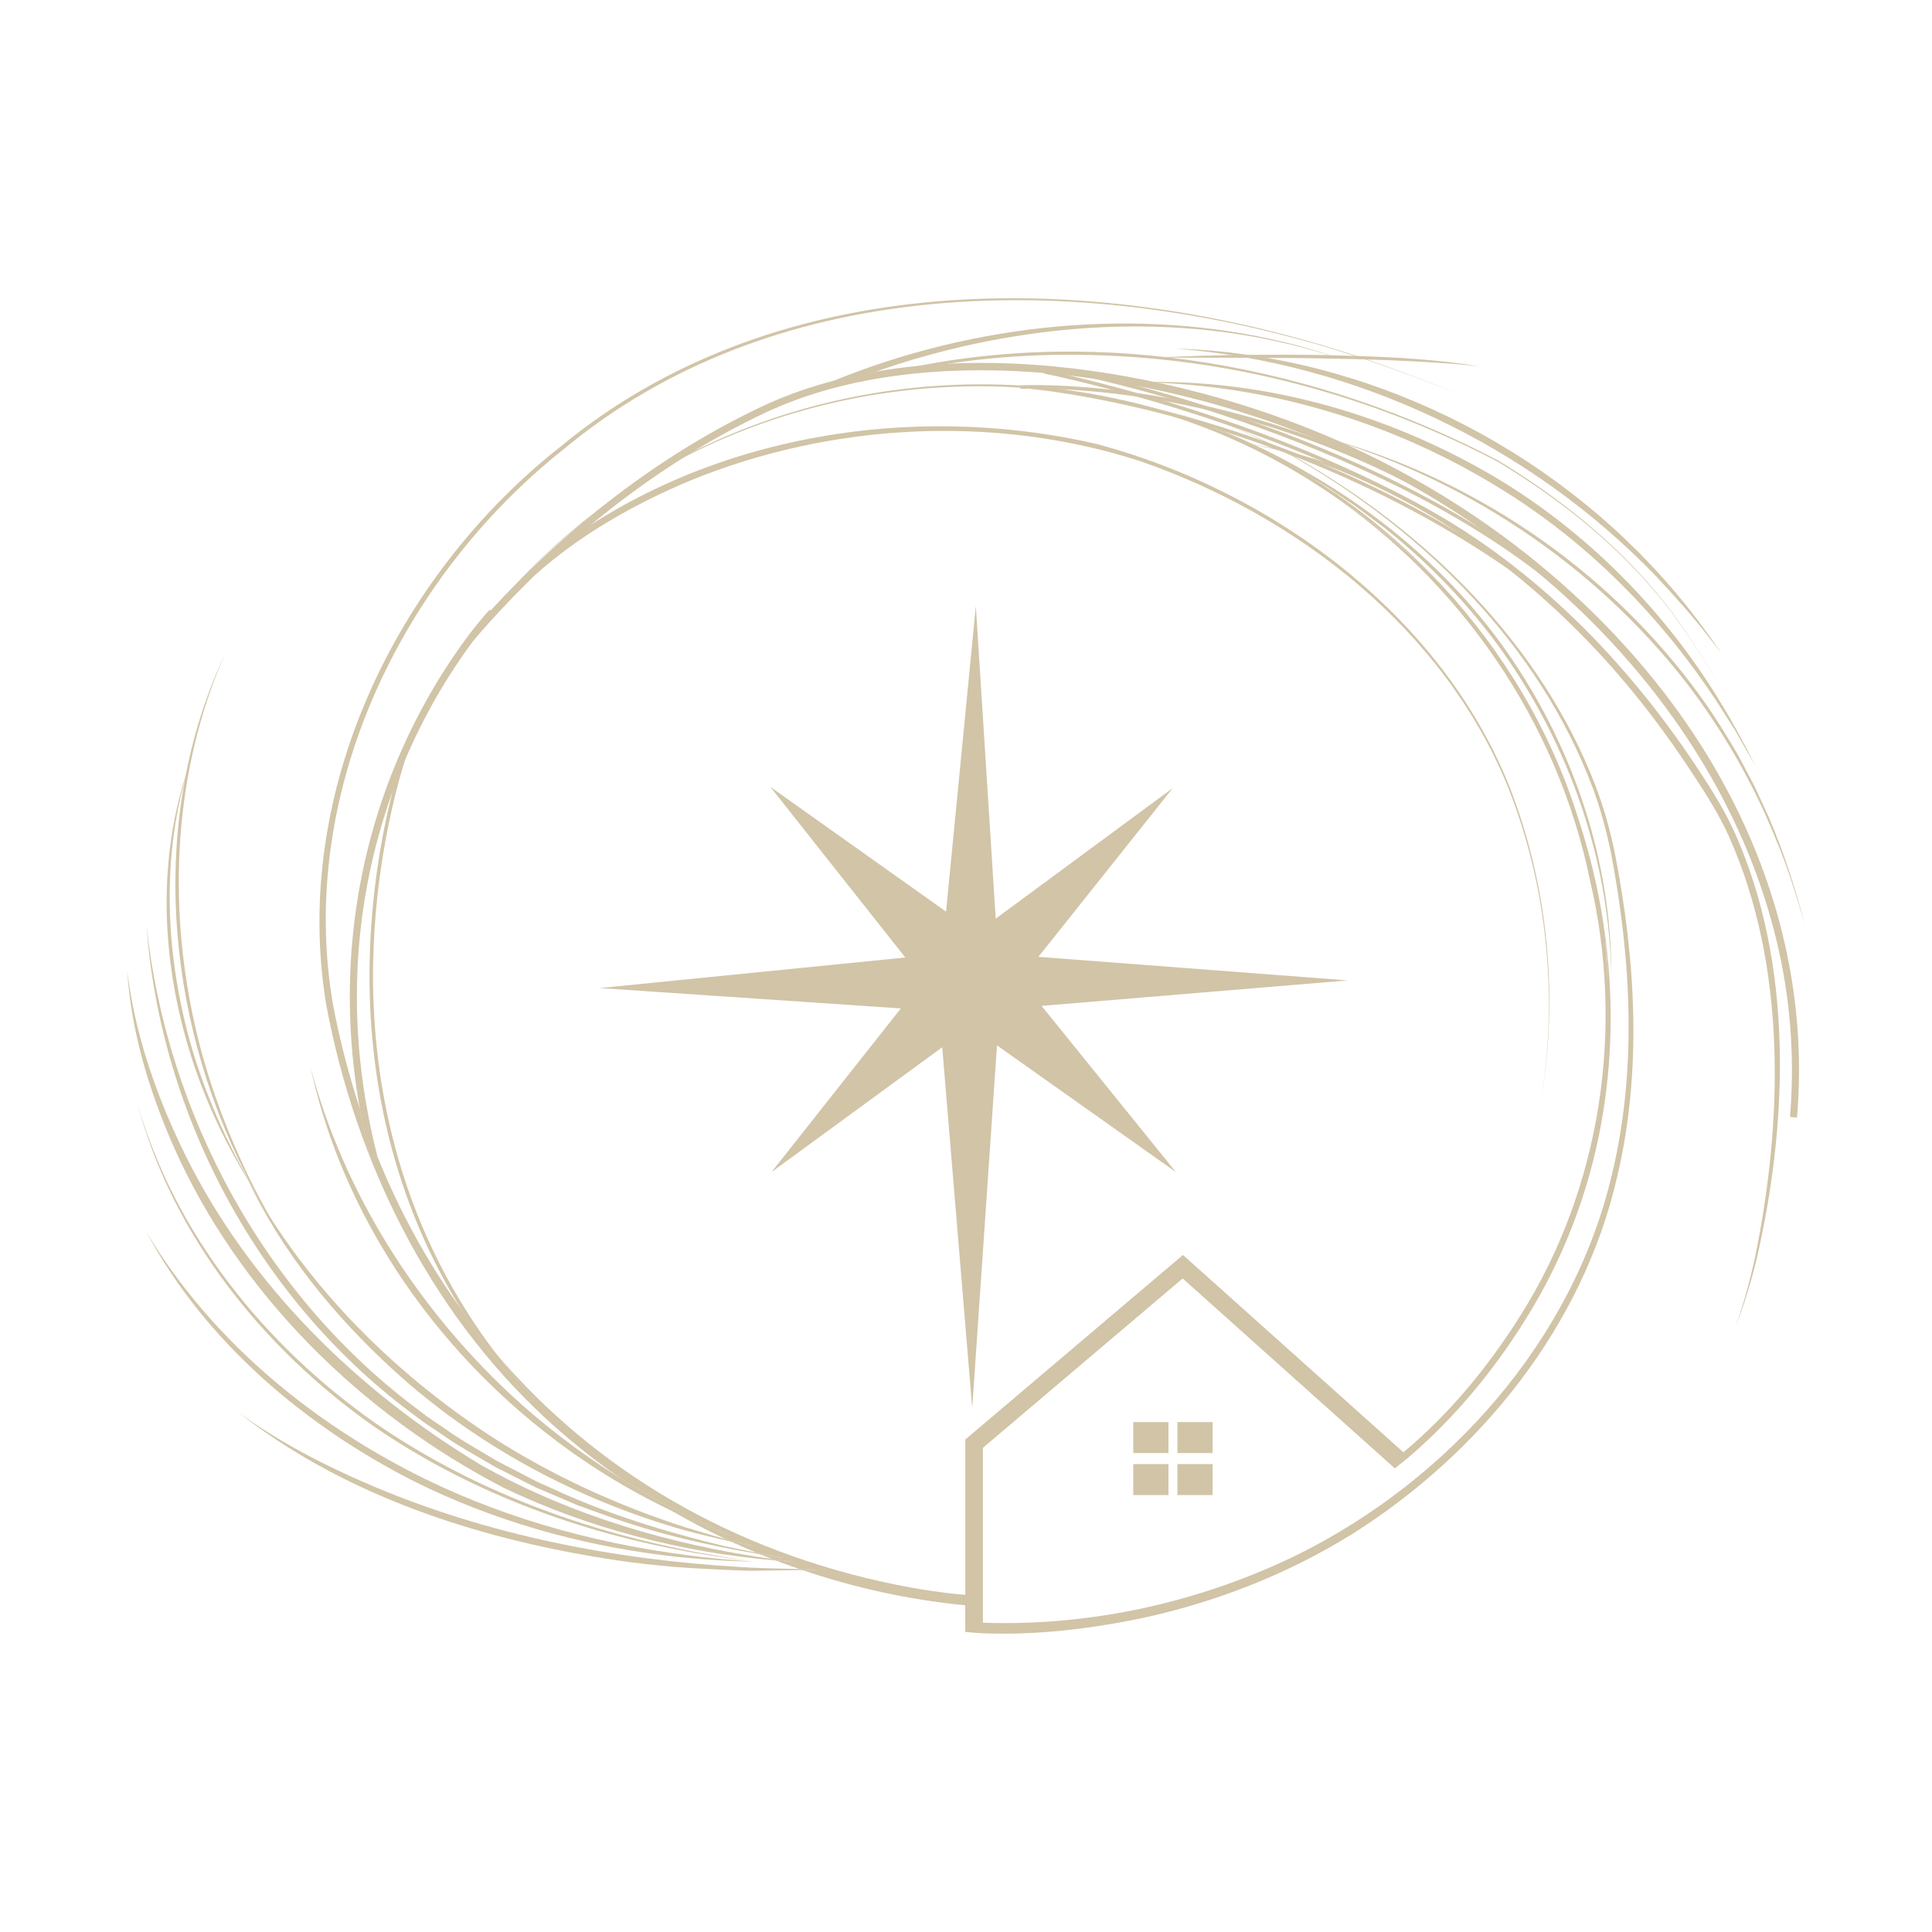 <?xml version="1.0" encoding="utf-8"?>
<!-- Generator: Adobe Illustrator 27.1.1, SVG Export Plug-In . SVG Version: 6.00 Build 0)  -->
<svg version="1.1" id="Layer_2" xmlns="http://www.w3.org/2000/svg" xmlns:xlink="http://www.w3.org/1999/xlink" x="0px" y="0px"
	 viewBox="0 0 1024 1024" style="enable-background:new 0 0 1024 1024;" xml:space="preserve">
<style type="text/css">
	.st0{fill:#D1C4A7;}
</style>
<g>
	<g>
		<g>
			<polygon class="st0" points="517.21,321.21 527.75,486.91 621.57,417.72 550.36,507.15 714.37,519.64 552.05,533.14 
				623.25,621.22 528.42,554.06 515.3,746.27 499.4,555.07 408.92,621.22 477.47,534.49 317.84,523.69 479.83,507.49 408.28,417.05 
				501.43,483.19 			"/>
			<path class="st0" d="M685.59,241.7c-0.79-0.3-1.58-0.62-2.36-0.9c-0.04-0.02-0.06-0.04-0.08-0.04c-0.77-0.43-1.52-0.86-2.29-1.26
				h-0.02c-0.6-0.36-1.24-0.69-1.86-1.01c0,0,0,0-0.02-0.02c-2.94-1.56-5.91-3.09-8.89-4.56c-0.02-0.02-0.04-0.02-0.06-0.02
				c-5.79-2.89-11.7-5.57-17.68-8.04c-0.19-0.08-0.37-0.13-0.54-0.19c-6.6-2.74-13.29-5.21-20.12-7.39
				c7.71,2.4,15.24,5.16,22.69,8.27c0.04,0.02,0.09,0.04,0.13,0.06c5.98,2.47,11.85,5.17,17.66,8.04l0.02,0.02
				c2.68,1.31,5.34,2.68,7.99,4.09h0.02c0.71,0.37,1.41,0.75,2.1,1.12l0.02,0.02C683.42,240.48,684.5,241.08,685.59,241.7z"/>
			<path class="st0" d="M280.97,302.07c81.31-69.59,197.64-90.53,300.58-66.67c92.72,24.73,182.05,90.55,218.39,181.24
				c17.84,45.52,24.42,95.35,19.83,143.99c-0.8,8.1-1.88,16.19-3.6,24.15c1.68-7.97,2.72-16.06,3.48-24.16
				c4.35-48.59-2.45-98.31-20.48-143.68c-33.86-83.3-111.34-143.63-194.82-172.51c-76.85-24.88-163.65-20.31-238.25,10.17
				c-29.73,12.44-58.46,28.66-82.53,50.17C283.57,304.77,280.97,302.07,280.97,302.07L280.97,302.07z"/>
			<path class="st0" d="M764.05,310.05c-10.18-10.54-21.07-20.38-32.53-29.49c-5.81-4.26-14.27-10.97-20.3-14.79l-7.61-5.12
				c-1.11-0.75-2.23-1.5-3.36-2.23l-0.08-0.04c-17.98-11.83-37.18-21.92-57.28-30c-0.06-0.02-0.11-0.04-0.15-0.06
				c-6.67-2.68-13.46-5.14-20.34-7.35c-10.01-3.26-20.21-6.02-30.58-8.25c-14.45-3.24-29.1-5.49-43.83-6.75h-0.22
				c-0.54-0.06-1.07-0.09-1.61-0.13c-1.78-0.15-3.56-0.28-5.34-0.39c-61.21-3.96-123.5,8.72-178.03,36.78
				c-0.02,0-0.06,0.02-0.08,0.04c-14.17,7.27-27.8,15.58-40.76,24.92c-5.31,3.77-10.54,7.71-15.6,11.83
				c-0.13,0.11-0.26,0.22-0.41,0.34c-9.39,7.61-18.35,15.77-26.74,24.45c-0.04,0.04-0.09,0.08-0.13,0.13
				c-6.39,6.56-12.47,13.42-18.19,20.55c-2.21,2.76-4.37,5.53-6.49,8.36c2.1-2.85,4.26-5.64,6.47-8.4
				c4.65-5.81,9.51-11.49,14.61-16.93c0.06-0.08,0.11-0.13,0.17-0.19c11.79-12.66,24.71-24.28,38.47-34.76
				c0.07-0.07,0.17-0.15,0.26-0.21c2.42-1.84,4.89-3.66,7.39-5.44c14.59-10.59,30.05-19.89,46.18-27.88
				c0.02-0.02,0.06-0.04,0.09-0.04c53.19-26.36,113.41-38.28,172.71-34.68c1.84,0.09,3.67,0.22,5.51,0.37
				c5.17,0.39,10.35,0.92,15.5,1.57c0.06,0,0.13,0.02,0.21,0.02c0.73,0.07,1.42,0.17,2.16,0.26c9.39,1.24,18.73,2.87,27.99,4.89
				c6.52,1.37,13.01,2.96,19.4,4.76c10.95,3.06,21.69,6.71,32.21,10.91h0.02c6.3,2.53,12.52,5.25,18.65,8.17
				c0.08,0.04,0.15,0.07,0.24,0.11c17.89,8.51,34.98,18.65,51.05,30.22C731.9,278.72,748.81,293.63,764.05,310.05z"/>
			<path class="st0" d="M851.81,519.3c-0.09-9.62-0.71-19.24-1.8-28.8c0.49,3.15,0.92,6.3,1.29,9.45
				C851.7,506.38,851.87,512.85,851.81,519.3z"/>
			<path class="st0" d="M854.01,518.46c-0.09-9.62-0.71-19.24-1.8-28.8c-6-52.78-26.68-103.96-57.69-146.89
				c-8.57-11.76-17.96-22.89-28.08-33.35c-0.06-0.07-0.11-0.13-0.19-0.21c-10.18-10.54-21.07-20.38-32.53-29.49
				c-5.81-4.26-14.27-10.97-20.3-14.79l-7.61-5.12l-2.81-1.89l-0.54-0.34l-0.08-0.04l-10.16-6.07
				c-15.04-9.04-30.93-16.87-47.11-23.92c-0.06-0.02-0.11-0.04-0.15-0.06c-3.94-1.71-7.89-3.37-11.87-5.01
				c-2.94-1.2-5.89-2.38-8.85-3.54c3.47,1.29,6.96,2.62,10.42,3.99c19.97,7.8,39.77,16.65,58.16,27.5
				c7.86,4.48,15.56,9.26,23.08,14.36c29.04,19.7,55.16,43.95,76.34,71.82c35.17,46.7,57.63,103.96,61.27,162.49
				C853.89,505.54,854.06,512.01,854.01,518.46z"/>
			<path class="st0" d="M190.69,587.45c2.77,8.51,5.83,16.87,9.15,25.07l-3.56,0.9C194.03,604.59,192.17,595.95,190.69,587.45z"/>
			<path class="st0" d="M263.1,717.72c6.06,7.97,12.67,15.88,19.85,23.66l-1.37,1.27c-14.66-15.9-26.94-32.27-37.18-48.8
				c5.91,8.23,12.13,16.16,18.65,23.83C263.06,717.68,263.08,717.7,263.1,717.72z"/>
			<path class="st0" d="M387.29,814.16c-9.67-3.75-20.45-8.21-29.88-12.73c-0.6-0.28-1.2-0.56-1.8-0.86
				c-9.41-5.42-18.58-11.27-27.49-17.51c9.75,6.13,19.72,11.83,29.92,17.12c1.22,0.58,10.86,5.53,12.04,6.11
				c1.91,0.88,5.53,2.49,7.39,3.36L387.29,814.16z"/>
			<path class="st0" d="M384.49,815.69c5.04,1.29,10.61,2.61,15.02,3.82c-3.99-0.75-8.08-1.59-12.21-2.49c0,0-0.02-0.02-0.04-0.02
				C386.33,816.59,385.41,816.14,384.49,815.69z"/>
			<path class="st0" d="M415.5,825.82c-4.2-0.64-8.42-1.31-12.64-2.02c-0.02,0-0.04-0.02-0.04-0.02c-0.71-0.3-1.46-0.58-2.17-0.9
				C405.87,823.89,411.04,824.88,415.5,825.82z"/>
			<path class="st0" d="M409.07,826.29c3.99,0.56,7.99,1.09,12,1.56c-3.28-0.21-6.56-0.45-9.84-0.73c0,0,0,0-0.02-0.02
				C410.5,826.83,409.8,826.55,409.07,826.29z"/>
			<path class="st0" d="M423.68,831.61c3.28,0.09,6.54,0.21,9.75,0.36c-2.66,0.07-5.42,0.13-8.21,0.19c0,0-0.02,0-0.04,0
				C424.69,831.99,424.16,831.8,423.68,831.61z"/>
			<path class="st0" d="M774.78,209.51c-16.89-6.79-33.92-13.26-51.16-19.01c-1.87-0.64-3.75-1.26-5.64-1.86
				c0.3,0,0.58,0.02,0.88,0.02c1.87,0.6,3.73,1.24,5.57,1.86h0.04C741.44,196.29,758.17,202.74,774.78,209.51z"/>
			<path class="st0" d="M387.29,814.16c-9.67-3.75-20.45-8.21-29.88-12.73c-0.6-0.28-1.2-0.56-1.8-0.86
				c-93.85-44.68-168.72-132.44-190.97-234.69c17.55,66.01,55.68,126.06,105.33,172.63c17.85,16.63,37.38,31.5,58.08,44.49
				c0.02,0.04,0.06,0.04,0.07,0.06c9.75,6.13,19.72,11.83,29.92,17.12c1.22,0.58,10.86,5.53,12.04,6.11
				c1.91,0.88,5.53,2.49,7.39,3.36L387.29,814.16z"/>
			<g>
				<path class="st0" d="M952.48,592.32l-3.74-0.31c0.91-11.06,1.23-22.04,0.93-32.63c-0.08-2.75-0.19-5.5-0.34-8.25
					c-6.91-128.04-100.79-250.9-239.17-312.99c-88.3-39.62-216.9-60.89-305.17-19.11C349.3,245.41,296.05,287.03,251,339.4
					l-2.84-2.45c45.39-52.76,99.06-94.71,155.23-121.3c41.67-19.73,95.34-27.14,155.22-21.44c51.4,4.89,105.77,19.28,153.09,40.51
					c65.3,29.3,122.38,72.78,165.07,125.75c46.3,57.45,72.69,123.31,76.32,190.45c0.15,2.78,0.26,5.56,0.34,8.35
					C953.72,570.01,953.4,581.13,952.48,592.32z"/>
			</g>
			<path class="st0" d="M441.99,201.76c74.21-30.22,161.02-39.45,239.14-20.3c11.29,2.64,22.31,6.26,33.25,10.04
				c-10.99-3.64-22.05-7.1-33.35-9.59c-56.32-13.17-115.64-10.99-171.8,1.97c-22.36,5.26-44.66,12.04-65.65,21.28
				C443.56,205.17,441.99,201.76,441.99,201.76L441.99,201.76z"/>
			<path class="st0" d="M477.64,195.86c106.64-23.44,220.63-2.12,316.54,48.3c30.96,18.84,59.88,41.49,83.24,69.34
				c13.46,15.81,24.25,33.57,35.04,51.25c-10.85-17.63-21.71-35.34-35.22-51.09c-23.44-27.73-52.39-50.23-83.38-68.93
				c-59.55-31.14-125.41-50.68-192.5-55.43c-30.93-2.27-62.11-1.58-92.84,2.61c-10.22,1.44-20.45,3.19-30.39,5.76
				C478.15,197.66,477.64,195.86,477.64,195.86L477.64,195.86z"/>
			<path class="st0" d="M622.92,184.76c100.3,2.87,198.42,51.34,263.54,127.41c9.39,10.8,17.86,22.38,26,34.13
				c0,0-6.62-8.43-6.62-8.43c-8.5-11.18-18.41-22.04-27.99-32.35C811.26,236.31,718.78,192.06,622.92,184.76L622.92,184.76z"/>
			<path class="st0" d="M784.23,194.21l-10.67-1.11c-16.14-1.27-32.57-2.08-49.1-2.59h-0.04c-0.26-0.02-0.53-0.02-0.81-0.02
				c-4.39-0.15-8.81-0.26-13.22-0.34c-0.06-0.02-0.13-0.02-0.19-0.02c-12.94-0.28-25.91-0.41-38.87-0.47
				c-3.43-0.02-6.84-0.04-10.27-0.04c-13.67-0.04-27.26-0.02-40.7-0.06c-2.49,0-4.99-0.02-7.46-0.02c1.74-0.09,3.51-0.19,5.25-0.26
				c11.47-0.54,22.95-0.88,34.44-1.09c2.96-0.06,5.92-0.09,8.89-0.11h0.02c12.39-0.13,24.79-0.11,37.18,0.04
				c1.89,0.04,3.77,0.09,5.66,0.13c0.17,0,0.34,0.02,0.51,0.02c4.35,0.11,8.72,0.22,13.09,0.36c0.02,0,0.02,0,0.04,0
				c0.3,0,0.58,0.02,0.88,0.02C740.73,189.37,762.61,190.64,784.23,194.21z"/>
			<path class="st0" d="M603.11,202.59c67.89-2.21,136.05,17.73,193.84,53.04c46.95,29.08,86.58,69.79,115.15,116.97
				c6.42,10.43,12.87,22.51,18.35,33.39c0,0-6.33-11-6.33-11c-1.19-2.04-3.58-6.35-4.7-8.27c-0.98-1.5-7.37-11.59-8.52-13.36
				c-29.81-45.84-69.2-85.95-115.93-114.54C737.72,223.4,670.5,203.4,603.11,202.59L603.11,202.59z"/>
			<path class="st0" d="M697.55,230.7c81.43,20.87,155.51,71.13,204.52,139.48c6.72,9.38,13.56,20.4,19.37,30.44
				c1.8,3.43,6.67,12.62,8.42,15.96c1.68,3.59,5.87,12.69,7.57,16.37c7.85,18.3,14.09,37.6,19.13,56.88
				c-4.44-15.21-9.25-30.87-15.48-45.39c-11.88-29.51-28.13-57.69-47.53-82.88C844.51,298.61,774.37,252.15,697.55,230.7
				L697.55,230.7z"/>
			<path class="st0" d="M931.08,667.21c-3.04,12.36-6.62,24.58-11.42,36.35c4.42-11.91,7.67-24.2,10.44-36.58
				c14.92-72.74,17.08-154.69-13.71-223.63c-5.1-11.34-12.04-22.33-18.9-32.72c-13.84-21.2-29.1-41.45-46.06-60.24
				c-15.97-17.64-33.37-34.08-52.06-48.86c-9.24-7.31-18.8-14.19-28.67-20.59c-12.58-8.21-25.67-15.62-39.22-22.14
				c-9.97-4.74-20.15-9.15-30.58-12.94c-0.02-0.02-0.04-0.02-0.06-0.02c-6.11-2.23-12.3-4.24-18.54-5.96l-0.02-0.02
				c-0.47-0.13-0.96-0.26-1.42-0.37h-0.02c-1.13-0.32-2.25-0.62-3.37-0.9c-4.89-1.26-9.84-2.32-14.83-3.19
				c-1.03-0.19-2.04-0.36-3.07-0.52c0.94,0.13,1.89,0.26,2.83,0.41c4.03,0.6,8.04,1.33,12.02,2.17c1.52,0.32,3.04,0.66,4.56,0.99
				c0.02,0.02,0.02,0.02,0.02,0.02c0.39,0.09,0.79,0.17,1.18,0.26h0.02c3,0.73,5.98,1.5,8.94,2.32c4.22,1.16,8.4,2.46,12.54,3.82
				c0,0.02,0.02,0.02,0.04,0.02c13.42,4.5,26.49,10.09,39.18,16.44c0.97,0.51,1.93,1.01,2.89,1.5c7.54,3.82,14.94,7.95,22.18,12.26
				c28.65,17.15,54.88,38.64,78.18,62.53c21.04,21.75,39.92,45.65,56.47,70.94c7.01,10.63,13.82,21.58,19.05,33.26
				C950.52,511.24,947.88,594.45,931.08,667.21z"/>
			<g>
				<path class="st0" d="M839.42,323.94c-98.51-91.97-270.38-125.64-272.11-125.97l0.35-1.84c1.73,0.33,174.13,34.09,273.04,126.44
					L839.42,323.94z"/>
			</g>
			<g>
				<path class="st0" d="M807.87,305.2l-1.09,1.54c-2.46-1.76-4.93-3.51-7.41-5.19c-38.51-26.57-77.88-45.86-113.75-59.83
					c-0.02-0.02-0.04-0.02-0.04-0.02c-0.79-0.3-1.58-0.62-2.36-0.9c-0.04-0.02-0.06-0.04-0.08-0.04c-1.91-0.73-3.81-1.46-5.68-2.16
					c-1.03-0.37-2.04-0.77-3.06-1.12c-10.63-3.9-20.89-7.33-30.67-10.35h-0.02c-3.82-1.18-7.59-2.31-11.27-3.36
					c-0.52-0.15-1.05-0.3-1.57-0.45c-2.89-0.82-5.7-1.59-8.47-2.34c-45.09-12.13-75.63-14.79-76.27-14.85l0.02-0.13v-0.15l0.09-1.14
					l0.04-0.45c0.28,0.02,6.02,0.53,16.03,2.04c0.04,0,0.06,0,0.07,0.02c0.56,0.08,1.12,0.15,1.72,0.24
					c11.38,1.76,27.67,4.76,47.4,9.66c17.23,4.29,37.08,10.03,58.51,17.68c0.02,0,0.04,0,0.06,0.02l2.08,0.73l0.02,0.02
					c5.55,2.01,11.21,4.14,16.95,6.41c3.86,1.52,7.76,3.11,11.72,4.78c0.02,0,0.04,0,0.06,0.02c22.5,9.45,46.1,20.98,69.8,35.08
					C783.12,288.3,795.55,296.37,807.87,305.2z"/>
			</g>
			<g>
				<path class="st0" d="M262.24,325.76c-0.11,0.11-4.46,4.71-10.99,13.37c-9.69,12.86-24.19,34.65-36.67,63.91
					c-0.07,0.17-0.15,0.36-0.22,0.52c-2.17,5.1-4.31,10.56-6.39,16.33c-16.46,45.73-28.46,112.36-8.04,192.6l-0.08,0.02l-3.56,0.9
					c-2.25-8.83-4.11-17.47-5.59-25.97c-0.02-0.04-0.04-0.08-0.04-0.11c-14.06-79.47,2.66-143.87,20.3-185.4
					c12.62-29.68,27.32-51.82,37.22-64.96c0.07-0.09,0.13-0.19,0.21-0.28c6.62-8.76,11.02-13.41,11.14-13.52l0.49,0.47l0.86,0.81
					l0.02,0.04L262.24,325.76z"/>
			</g>
			<g>
				<path class="st0" d="M282.95,741.38l-1.37,1.27c-14.66-15.9-26.94-32.27-37.18-48.8c-0.04-0.02-0.04-0.04-0.06-0.06
					C203.72,628.23,195,560.25,195.9,510.45c0.69-37.52,6.75-69.46,12.06-90.55c4.24-16.89,7.99-26.81,8.06-27.04l1.74,0.66
					c-0.06,0.13-1.31,3.47-3.19,9.52c-5.4,17.49-15.9,57.56-16.8,107.52c-0.99,55.81,10.16,134.69,65.28,207.11
					c0,0,0.02,0.02,0.04,0.04C269.15,725.68,275.77,733.6,282.95,741.38z"/>
			</g>
			<path class="st0" d="M119.41,346.29c-27.49,62-30.9,133.46-15.64,199.1c6.45,27.93,16.8,55.3,29.37,81.03
				c5.2,10.34,11.23,21.29,17.09,31.24c-6.95-11.35-14.18-23.47-20.08-35.44C87.35,537.88,78.53,433.02,119.41,346.29L119.41,346.29
				z"/>
			<path class="st0" d="M100.13,405.99c-14.68,46.9-12.55,98.13,0.33,145.19c7.87,28.38,20.1,55.48,35.1,80.83
				c-2.58-4.19-5.24-8.33-7.71-12.59c-4.85-8.47-9.64-17.33-13.61-26.22C87.72,535.71,79.01,466.51,100.13,405.99L100.13,405.99z"/>
			<path class="st0" d="M415.5,825.82c-4.2-0.64-8.42-1.31-12.64-2.02c-0.02,0-0.04-0.02-0.04-0.02
				c-27.6-4.63-55.2-10.93-81.42-20.47c-5.08-1.84-10.18-3.6-15.22-5.49c-5.1-2.16-17.45-7.44-22.33-9.52
				c-4.52-2.23-17.02-8.57-21.69-10.95c-8.08-4.82-20.1-11.46-27.65-16.89c-3.82-2.68-9.73-6.32-13.31-9.22
				C138.1,690.87,84.88,591.99,77.56,489.83c10.67,101.11,63.46,198.13,145.69,258.58c3.52,2.89,9.37,6.56,13.14,9.21
				c7.42,5.4,19.37,12.11,27.32,16.89c4.61,2.36,16.93,8.74,21.41,11.06l7.33,3.28c29,13.5,60.37,23.17,91.44,30.6
				c4.99,1.12,10.89,2.29,16.76,3.43C405.87,823.89,411.04,824.88,415.5,825.82z"/>
			<path class="st0" d="M421.07,827.84c-3.28-0.21-6.56-0.45-9.84-0.73c0,0,0,0-0.02-0.02c-49.83-4.27-99.22-16.97-144.36-38.58
				C191.1,749.16,126.38,685.54,91.72,607.03c-12.75-29.28-22.25-60.48-24.28-92.45c4.11,34.25,15.82,67.27,31.01,98.09
				c34.27,68.86,91.15,124.55,156.68,163.94c47.32,26.59,100.23,42.11,153.91,49.66c0,0.02,0.02,0.02,0.04,0.02
				C413.07,826.85,417.06,827.37,421.07,827.84z"/>
			<path class="st0" d="M72.84,584.77c19.7,69.3,67.69,128.55,126.15,169.55c48.07,33.26,103.61,54.66,160.7,66.44
				c8.7,2.13,30.82,5.64,39.83,7.08c-9.21-1.3-31.26-4.45-39.97-6.4c-57.45-10.9-113.33-32.33-161.63-65.57
				C139.33,714.61,91.25,654.77,72.84,584.77L72.84,584.77z"/>
			<path class="st0" d="M77.56,652.94c32.56,54.58,83.03,97.38,139.04,126.55c45.71,23.81,96.25,38.15,147.28,44.71
				c10.99,1.59,24.56,2.65,35.62,3.64c-15.64-0.55-32.13-1.51-47.68-3.5c-45.5-5.67-90.45-18.44-131.59-38.83
				C161.78,756,108.78,711.16,77.56,652.94L77.56,652.94z"/>
			<path class="st0" d="M433.43,831.97c-2.66,0.07-5.42,0.13-8.21,0.19c0,0-0.02,0-0.04,0c-7.39,0.13-15.05,0.21-22.12,0.32
				c-6.58,0.36-23.51-0.73-30.37-1.01c-19.93-0.94-40.78-3.36-60.43-6.84c-66.11-11.46-132.68-34.16-185.87-76.06
				c21.65,15.86,45.95,28.35,70.61,38.83C258.92,813.74,325.98,826.7,393,830.6c10.01,0.64,20.42,0.73,30.63,1.01
				c0.02,0,0.04,0,0.04,0C426.96,831.71,430.22,831.82,433.43,831.97z"/>
			<path class="st0" d="M399.51,819.52c-3.99-0.75-8.08-1.59-12.21-2.49c0,0-0.02-0.02-0.04-0.02c-8.21-1.8-16.54-3.84-24.39-5.94
				c-57.01-16.14-110.62-44.94-154.41-84.97c-31.37-28.7-59.04-62.53-77.24-101.09c-0.17-0.36-0.34-0.71-0.51-1.07
				c0.41,0.77,0.82,1.54,1.27,2.31c1.11,2.04,2.25,4.07,3.41,6.07c2.21,3.84,4.5,7.65,6.88,11.4
				c30.17,47.79,72.22,87.85,119.5,118.55c31.53,20.15,65.92,35.81,101.54,47.25c3.49,1.07,11.89,3.54,15.41,4.59
				c1.76,0.52,3.71,1.05,5.74,1.57l0.02,0.02C389.54,816.99,395.1,818.3,399.51,819.52z"/>
			<g>
				<path class="st0" d="M764.71,276.79c-91.18-54.74-210.25-78.59-211.45-78.82l0.36-1.84c1.2,0.24,120.59,24.14,212.05,79.05
					L764.71,276.79z"/>
			</g>
			<g>
				<path class="st0" d="M767.22,267.65c-115.3-67.5-225.26-61.58-226.36-61.52l-0.11-1.87c1.1-0.07,111.64-6.01,227.42,61.77
					L767.22,267.65z"/>
			</g>
		</g>
	</g>
	<g>
		<g>
			<path class="st0" d="M857.06,624.03c-18.15,78.95-72.44,146.18-140.26,188.98c-34.22,21.26-72.22,36.17-111.57,44.64
				c-27.73,5.77-55.93,9.09-84.27,8.04c-1.97-0.07-9.37-0.73-9.37-0.73v-14.12c-29.36-2.85-58.4-9.19-86.37-18.69
				c2.79-0.06,5.55-0.11,8.21-0.19c-3.21-0.15-6.47-0.26-9.75-0.36c0,0-0.02,0-0.04,0c-4.16-1.42-8.31-2.92-12.41-4.5
				c3.28,0.28,6.56,0.52,9.84,0.73c-4.01-0.47-8.01-0.99-12-1.56c-0.02,0-0.04,0-0.04-0.02c-2.06-0.81-4.11-1.63-6.17-2.47
				c4.22,0.71,8.44,1.39,12.64,2.02c-4.46-0.94-9.64-1.93-14.85-2.94c-4.5-1.86-8.94-3.82-13.35-5.85c4.12,0.9,8.21,1.74,12.21,2.49
				c-4.41-1.22-9.97-2.53-15.02-3.82l-0.02-0.02c-9.82-4.61-19.46-9.66-28.87-15.11c0.6,0.3,1.2,0.58,1.8,0.86
				c9.43,4.52,20.21,8.98,29.88,12.73l-9.82-4.52c-1.86-0.86-5.47-2.47-7.39-3.36c-1.18-0.58-10.82-5.53-12.04-6.11
				c-10.2-5.29-20.17-10.99-29.92-17.12c-0.02-0.02-0.06-0.02-0.07-0.06c-13.78-9.6-26.89-20.15-39.22-31.57
				c-61.89-57.35-100.68-136.77-115.96-219.17c-18.43-111.98,36.88-226.76,124.38-295.64c110.58-91.32,266.53-93.24,398.76-55.03
				c7.67,2.19,15.3,4.56,22.85,7.07c-0.3,0-0.58-0.02-0.88-0.02c-0.02,0-0.02,0-0.04,0c-7.31-2.38-14.62-4.63-22.03-6.71
				c-131.99-37.52-287.54-35.15-397.33,56.34c-86.47,68.68-140.93,182.51-122.22,293.41c3.62,19.2,8.4,37.78,14.3,55.66
				c0,0.04,0.02,0.07,0.04,0.11c1.48,8.49,3.34,17.14,5.59,25.97l3.56-0.9c11.77,29.3,26.7,56.53,44.51,81.27
				c0.02,0.02,0.02,0.04,0.06,0.06c10.24,16.54,22.52,32.9,37.18,48.8l1.37-1.27c-7.18-7.78-13.8-15.69-19.85-23.66
				c52.5,61.49,124.81,104.63,212.17,122.31c12,2.38,24.22,4.33,36.32,5.29v-82.29L627,665.16l116.84,104.58
				c24.5-20.4,45.03-45.48,61.98-72.42c42.9-67.91,55.33-152.61,36.95-230.55c-17.29-84.5-68.92-158.67-139.17-206.12l7.61,5.12
				c6.04,3.82,14.49,10.54,20.3,14.79c11.45,9.11,22.35,18.95,32.53,29.49c0.08,0.08,0.13,0.13,0.19,0.21
				c32.49,34.98,57.56,76.85,71.99,122.65c6.26,18.9,10.89,38.17,13.78,57.59c1.09,9.56,1.71,19.18,1.8,28.8
				c0.06-6.45-0.11-12.92-0.51-19.35c8.34,68.82-4.87,138.87-42.6,199.16c-15.19,24.49-33.43,47.15-54.65,66.69
				c-2.4,2.23-4.84,4.39-7.35,6.51c-1.91,1.61-3.88,3.21-5.92,4.76l-1.42,1.24l-112.51-100.7l-105.89,89.77v92.69
				c57.54,2.02,115.85-11.02,167.48-36.39c79.61-39.75,144.89-112.83,165.72-200.34c13.65-55.85,10.44-114.44-0.17-170.61
				c-2.46-12.09-5.7-24.35-10.09-35.9c-28.37-74.96-88.85-134.74-157.5-174.27c-1.05-0.6-2.1-1.18-3.17-1.76
				c0.79,0.28,1.57,0.6,2.36,0.9c0,0,0.02,0,0.04,0.02c0.32,0.17,0.64,0.36,0.96,0.53c69.07,39.24,130.06,98.9,158.97,173.98
				c4.5,11.61,7.86,23.94,10.39,36.13C866.92,508.73,870.49,567.69,857.06,624.03z"/>
		</g>
	</g>
	<g>
		<g>
			<rect x="600.65" y="776" class="st0" width="18.66" height="16.42"/>
			<rect x="600.65" y="753.73" class="st0" width="18.66" height="16.42"/>
			<rect x="624.05" y="776" class="st0" width="18.66" height="16.42"/>
			<rect x="624.05" y="753.73" class="st0" width="18.66" height="16.42"/>
		</g>
	</g>
</g>
</svg>
